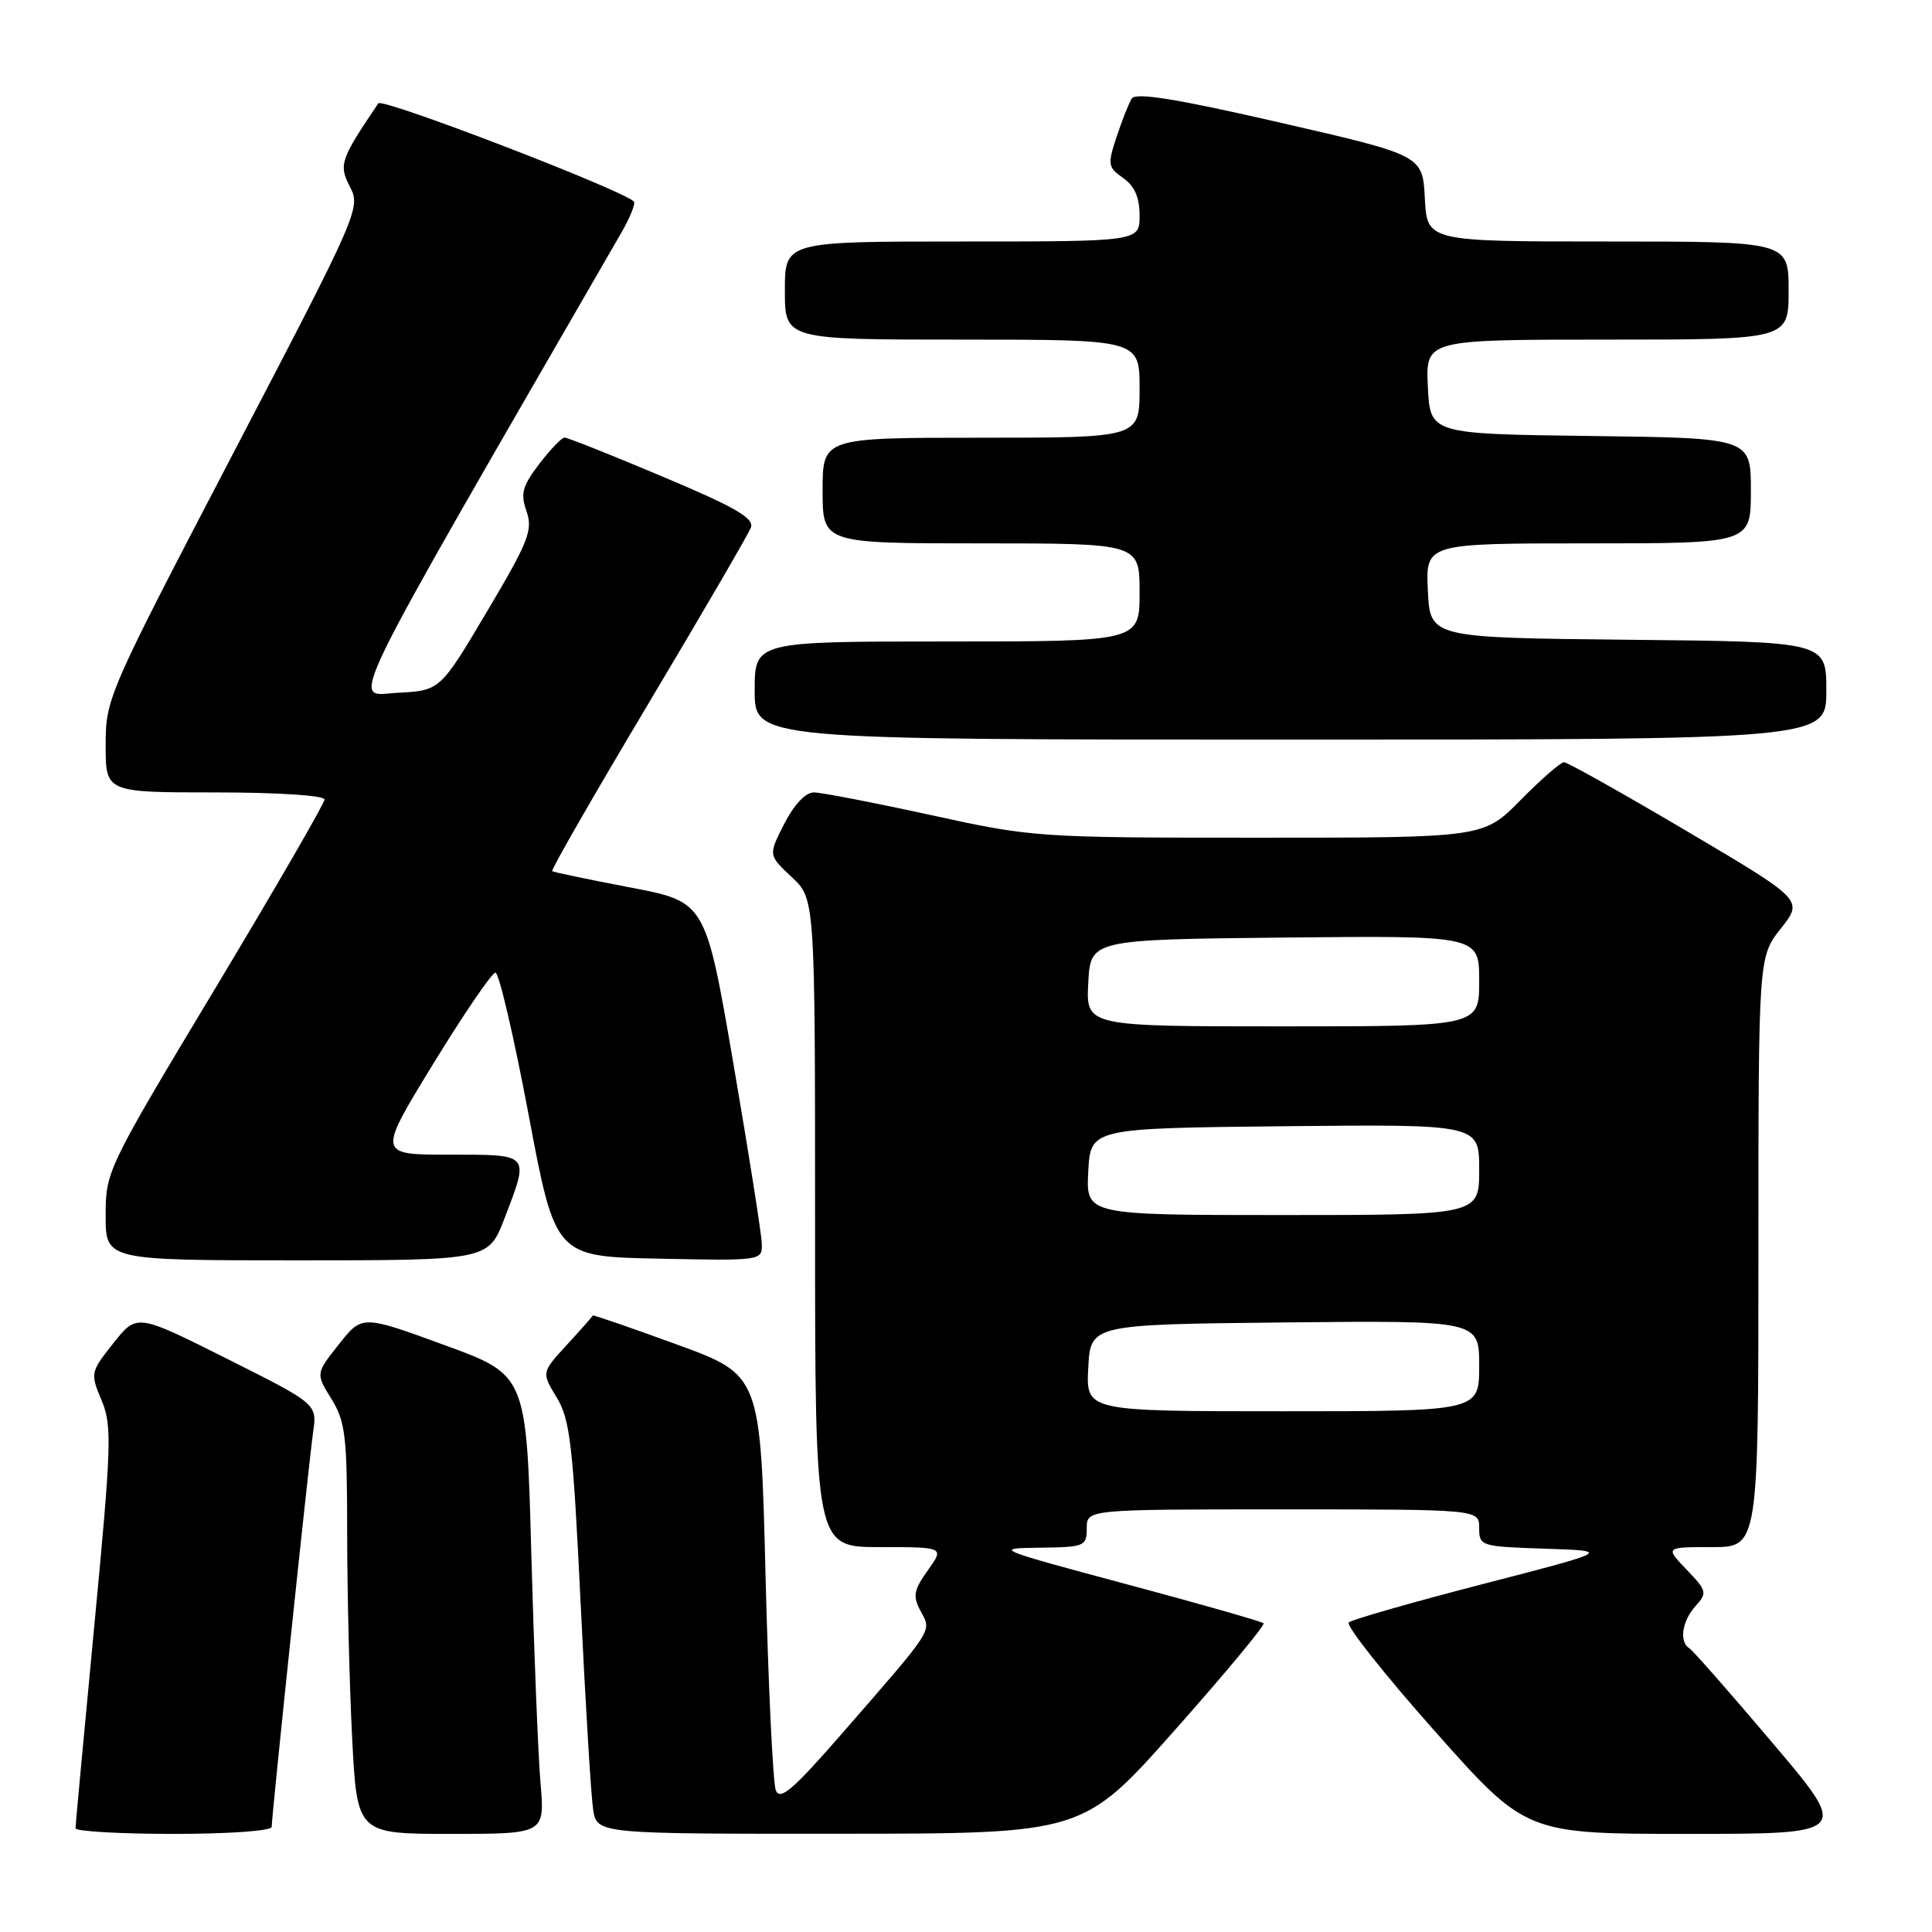 <?xml version="1.0" encoding="UTF-8" standalone="no"?>
<!DOCTYPE svg PUBLIC "-//W3C//DTD SVG 1.1//EN" "http://www.w3.org/Graphics/SVG/1.1/DTD/svg11.dtd" >
<svg xmlns="http://www.w3.org/2000/svg" xmlns:xlink="http://www.w3.org/1999/xlink" version="1.1" viewBox="0 0 256 256">
 <g >
 <path fill="currentColor"
d=" M 36.00 242.07 C 36.00 240.62 40.90 193.96 41.49 189.76 C 42.02 186.03 42.02 186.03 30.07 180.04 C 18.13 174.05 18.13 174.05 15.03 177.97 C 11.98 181.81 11.95 181.95 13.46 185.55 C 14.86 188.92 14.78 191.40 12.50 215.36 C 11.13 229.74 10.01 241.84 10.00 242.25 C 10.00 242.66 15.85 243.00 23.00 243.00 C 30.37 243.00 36.00 242.60 36.00 242.07 Z  M 71.62 236.25 C 71.30 232.54 70.76 218.86 70.40 205.85 C 69.76 182.19 69.76 182.19 58.87 178.22 C 47.98 174.24 47.98 174.24 44.91 178.12 C 41.83 182.00 41.83 182.00 43.92 185.37 C 45.77 188.37 46.00 190.30 46.00 203.12 C 46.01 211.03 46.30 223.24 46.66 230.25 C 47.31 243.00 47.31 243.00 59.76 243.00 C 72.20 243.00 72.20 243.00 71.62 236.25 Z  M 155.68 229.24 C 162.37 221.70 167.66 215.33 167.43 215.09 C 167.19 214.86 159.01 212.52 149.25 209.91 C 131.80 205.23 131.61 205.15 137.75 205.08 C 143.73 205.00 144.00 204.89 144.00 202.50 C 144.00 200.00 144.00 200.00 170.00 200.00 C 196.00 200.00 196.00 200.00 196.00 202.46 C 196.00 204.87 196.20 204.93 204.75 205.21 C 213.50 205.50 213.50 205.50 196.50 209.89 C 187.15 212.31 179.15 214.60 178.72 214.98 C 178.29 215.36 183.40 221.82 190.07 229.33 C 202.20 243.00 202.20 243.00 223.65 243.00 C 245.09 243.00 245.09 243.00 234.88 230.96 C 229.27 224.33 224.30 218.68 223.84 218.40 C 222.47 217.55 222.88 214.79 224.67 212.81 C 226.24 211.07 226.18 210.79 223.48 207.98 C 220.63 205.00 220.63 205.00 226.81 205.00 C 233.00 205.00 233.00 205.00 233.00 165.89 C 233.00 126.79 233.00 126.79 235.98 123.02 C 238.96 119.26 238.96 119.26 223.51 110.13 C 215.01 105.11 207.69 101.00 207.24 101.00 C 206.79 101.00 204.21 103.25 201.50 106.00 C 196.58 111.00 196.58 111.00 166.82 111.00 C 137.47 111.00 136.87 110.96 123.34 108.00 C 115.79 106.35 108.81 105.00 107.83 105.00 C 106.74 105.00 105.21 106.63 103.92 109.15 C 101.80 113.31 101.80 113.31 104.90 116.21 C 108.00 119.10 108.00 119.10 108.00 162.05 C 108.00 205.00 108.00 205.00 116.57 205.00 C 125.14 205.00 125.14 205.00 122.94 208.08 C 121.05 210.74 120.92 211.48 122.00 213.51 C 123.46 216.22 123.88 215.57 111.50 229.78 C 105.08 237.15 103.36 238.62 102.80 237.23 C 102.42 236.28 101.81 223.51 101.44 208.85 C 100.78 182.20 100.78 182.20 89.68 178.15 C 83.57 175.92 78.56 174.19 78.54 174.31 C 78.52 174.43 76.98 176.17 75.12 178.19 C 71.75 181.86 71.75 181.86 73.77 185.18 C 75.54 188.09 75.92 191.44 76.94 212.50 C 77.57 225.70 78.32 237.96 78.59 239.75 C 79.09 243.00 79.09 243.00 111.30 242.98 C 143.50 242.97 143.50 242.97 155.68 229.24 Z  M 66.86 161.41 C 70.16 152.79 70.35 153.00 59.51 153.00 C 50.03 153.00 50.03 153.00 57.42 140.94 C 61.48 134.31 65.19 128.88 65.65 128.88 C 66.12 128.89 68.09 137.35 70.04 147.69 C 73.58 166.50 73.58 166.50 87.29 166.78 C 100.99 167.06 101.00 167.05 100.94 164.78 C 100.91 163.53 99.22 152.82 97.19 141.00 C 93.50 119.50 93.50 119.50 83.50 117.59 C 78.00 116.54 73.35 115.57 73.17 115.43 C 72.98 115.28 78.70 105.34 85.86 93.33 C 93.02 81.33 99.16 70.79 99.49 69.92 C 99.96 68.67 97.49 67.23 87.79 63.15 C 81.03 60.30 75.19 57.97 74.80 57.98 C 74.42 57.99 72.91 59.57 71.45 61.48 C 69.21 64.42 68.94 65.40 69.77 67.76 C 70.63 70.25 70.04 71.75 64.53 81.03 C 58.32 91.50 58.32 91.50 52.68 91.80 C 46.57 92.12 44.56 96.27 82.34 30.82 C 83.51 28.79 84.25 26.93 83.98 26.69 C 82.20 25.05 50.65 12.94 50.13 13.69 C 45.08 21.17 44.86 21.82 46.37 24.75 C 47.82 27.55 47.53 28.21 30.92 60.03 C 14.27 91.94 14.00 92.55 14.00 98.72 C 14.00 105.00 14.00 105.00 28.50 105.00 C 36.83 105.00 43.00 105.40 43.00 105.94 C 43.00 106.45 36.47 117.73 28.50 131.00 C 14.17 154.84 14.00 155.20 14.00 161.06 C 14.00 167.00 14.00 167.00 39.36 167.00 C 64.72 167.00 64.72 167.00 66.86 161.41 Z  M 242.00 91.52 C 242.00 85.03 242.00 85.03 215.75 84.77 C 189.50 84.50 189.50 84.50 189.20 78.25 C 188.90 72.00 188.90 72.00 210.45 72.00 C 232.00 72.00 232.00 72.00 232.00 65.02 C 232.00 58.04 232.00 58.04 210.75 57.77 C 189.50 57.50 189.50 57.50 189.20 51.25 C 188.90 45.00 188.90 45.00 212.95 45.00 C 237.00 45.00 237.00 45.00 237.00 38.50 C 237.00 32.00 237.00 32.00 213.05 32.00 C 189.10 32.00 189.10 32.00 188.80 26.29 C 188.50 20.58 188.50 20.58 169.59 16.24 C 155.88 13.09 150.48 12.22 149.96 13.06 C 149.57 13.69 148.67 15.98 147.95 18.14 C 146.74 21.80 146.80 22.17 148.83 23.59 C 150.34 24.65 151.00 26.16 151.00 28.56 C 151.00 32.00 151.00 32.00 127.50 32.00 C 104.00 32.00 104.00 32.00 104.00 38.50 C 104.00 45.00 104.00 45.00 127.50 45.00 C 151.00 45.00 151.00 45.00 151.00 51.50 C 151.00 58.00 151.00 58.00 130.00 58.00 C 109.00 58.00 109.00 58.00 109.00 65.00 C 109.00 72.00 109.00 72.00 130.00 72.00 C 151.00 72.00 151.00 72.00 151.00 78.50 C 151.00 85.00 151.00 85.00 125.50 85.00 C 100.00 85.00 100.00 85.00 100.00 91.50 C 100.00 98.00 100.00 98.00 171.00 98.00 C 242.00 98.00 242.00 98.00 242.00 91.52 Z  M 144.20 181.25 C 144.50 175.50 144.50 175.50 170.25 175.23 C 196.00 174.97 196.00 174.97 196.00 180.98 C 196.00 187.00 196.00 187.00 169.95 187.00 C 143.90 187.00 143.90 187.00 144.20 181.25 Z  M 144.20 155.25 C 144.50 149.50 144.50 149.50 170.25 149.23 C 196.00 148.97 196.00 148.97 196.00 154.98 C 196.00 161.00 196.00 161.00 169.95 161.00 C 143.90 161.00 143.90 161.00 144.20 155.25 Z  M 144.20 130.25 C 144.50 124.50 144.50 124.50 170.25 124.23 C 196.00 123.97 196.00 123.97 196.00 129.98 C 196.00 136.00 196.00 136.00 169.95 136.00 C 143.90 136.00 143.90 136.00 144.20 130.25 Z "/>
</g>
</svg>